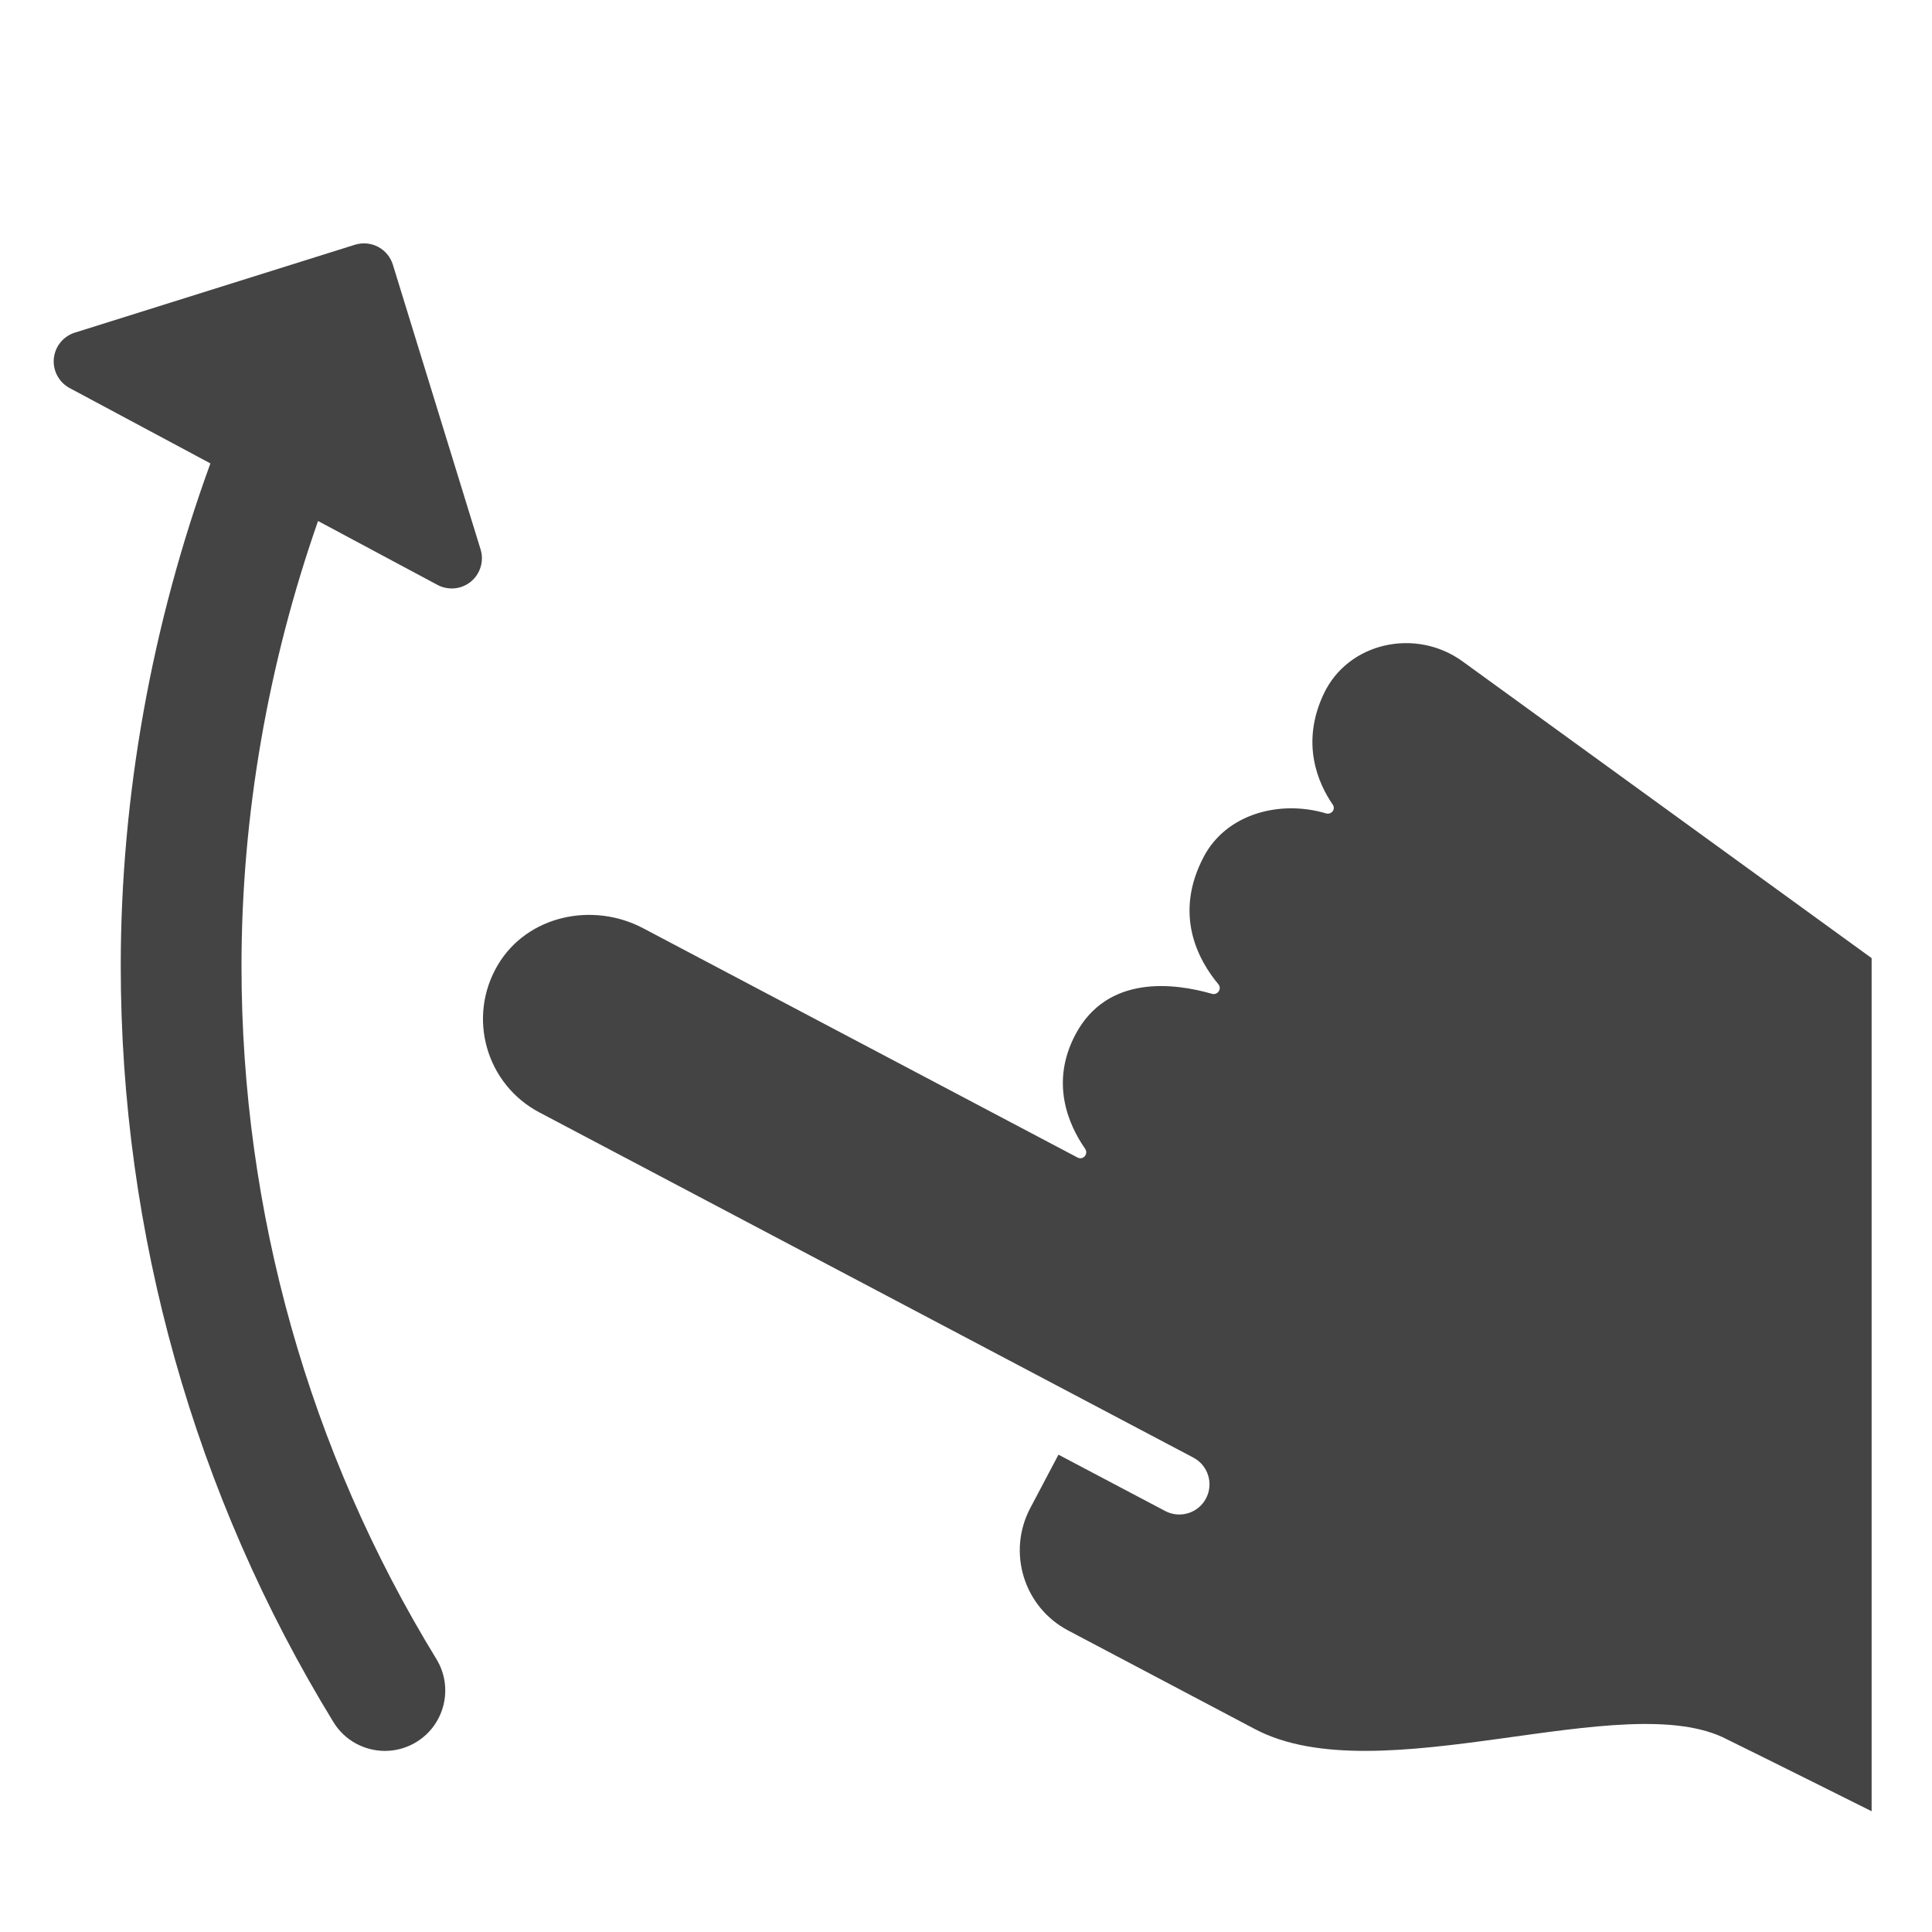 <?xml version="1.0" encoding="utf-8"?>
<!-- Generator: Adobe Illustrator 19.1.0, SVG Export Plug-In . SVG Version: 6.00 Build 0)  -->
<!DOCTYPE svg PUBLIC "-//W3C//DTD SVG 1.1//EN" "http://www.w3.org/Graphics/SVG/1.1/DTD/svg11.dtd">
<svg version="1.1" id="Layer_1" xmlns="http://www.w3.org/2000/svg" xmlns:xlink="http://www.w3.org/1999/xlink" x="0px" y="0px"
	 width="64px" height="64px" viewBox="0 0 64 64" enable-background="new 0 0 64 64" xml:space="preserve">
<path data-color="color-2" fill="#444444" d="M13.014,8.767c-0.079-0.254-0.255-0.467-0.491-0.591
	c-0.235-0.123-0.509-0.147-0.765-0.069l-9.279,2.912c-0.384,0.121-0.658,0.459-0.696,0.86
	c-0.037,0.401,0.169,0.786,0.524,0.976l4.663,2.496C5.03,20.676,4,26.365,4,32
	c0,8.863,2.436,17.524,7.045,25.046c0.377,0.616,1.034,0.955,1.707,0.955
	c0.356,0,0.717-0.095,1.043-0.295c0.941-0.577,1.237-1.809,0.66-2.75C10.232,48.063,8,40.126,8,32
	c0-4.981,0.879-10.008,2.536-14.741l3.956,2.117c0.148,0.079,0.311,0.118,0.472,0.118
	c0.228,0,0.453-0.078,0.636-0.228c0.312-0.258,0.439-0.679,0.32-1.066L13.014,8.767z"/>
<path fill="#444444" d="M43.848,22.99c-0.769,1.635-0.187,2.954,0.302,3.666
	c0.105,0.153-0.048,0.341-0.226,0.288c-1.529-0.455-3.297,0.014-4.047,1.434
	c-1.012,1.916-0.182,3.43,0.483,4.226c0.126,0.151-0.025,0.372-0.214,0.317
	c-1.222-0.352-3.462-0.657-4.523,1.353c-0.831,1.574-0.249,2.956,0.322,3.779
	c0.12,0.173-0.064,0.39-0.25,0.292c-2.776-1.466-10.875-5.741-14.39-7.596
	c-1.676-0.885-3.837-0.421-4.808,1.207c-1.036,1.736-0.395,3.962,1.369,4.893l21.667,11.437
	c0.488,0.258,0.675,0.863,0.418,1.351c-0.258,0.488-0.863,0.675-1.351,0.418l-3.537-1.867
	l-0.934,1.769c-0.773,1.465-0.213,3.28,1.253,4.054l6.19,3.268
	c4.127,2.178,12.259-1.444,15.649,0.345C58.333,58.167,62,60,62,60V31.739l-13.55-9.829
	C46.908,20.79,44.659,21.266,43.848,22.99z"/>
</svg>
